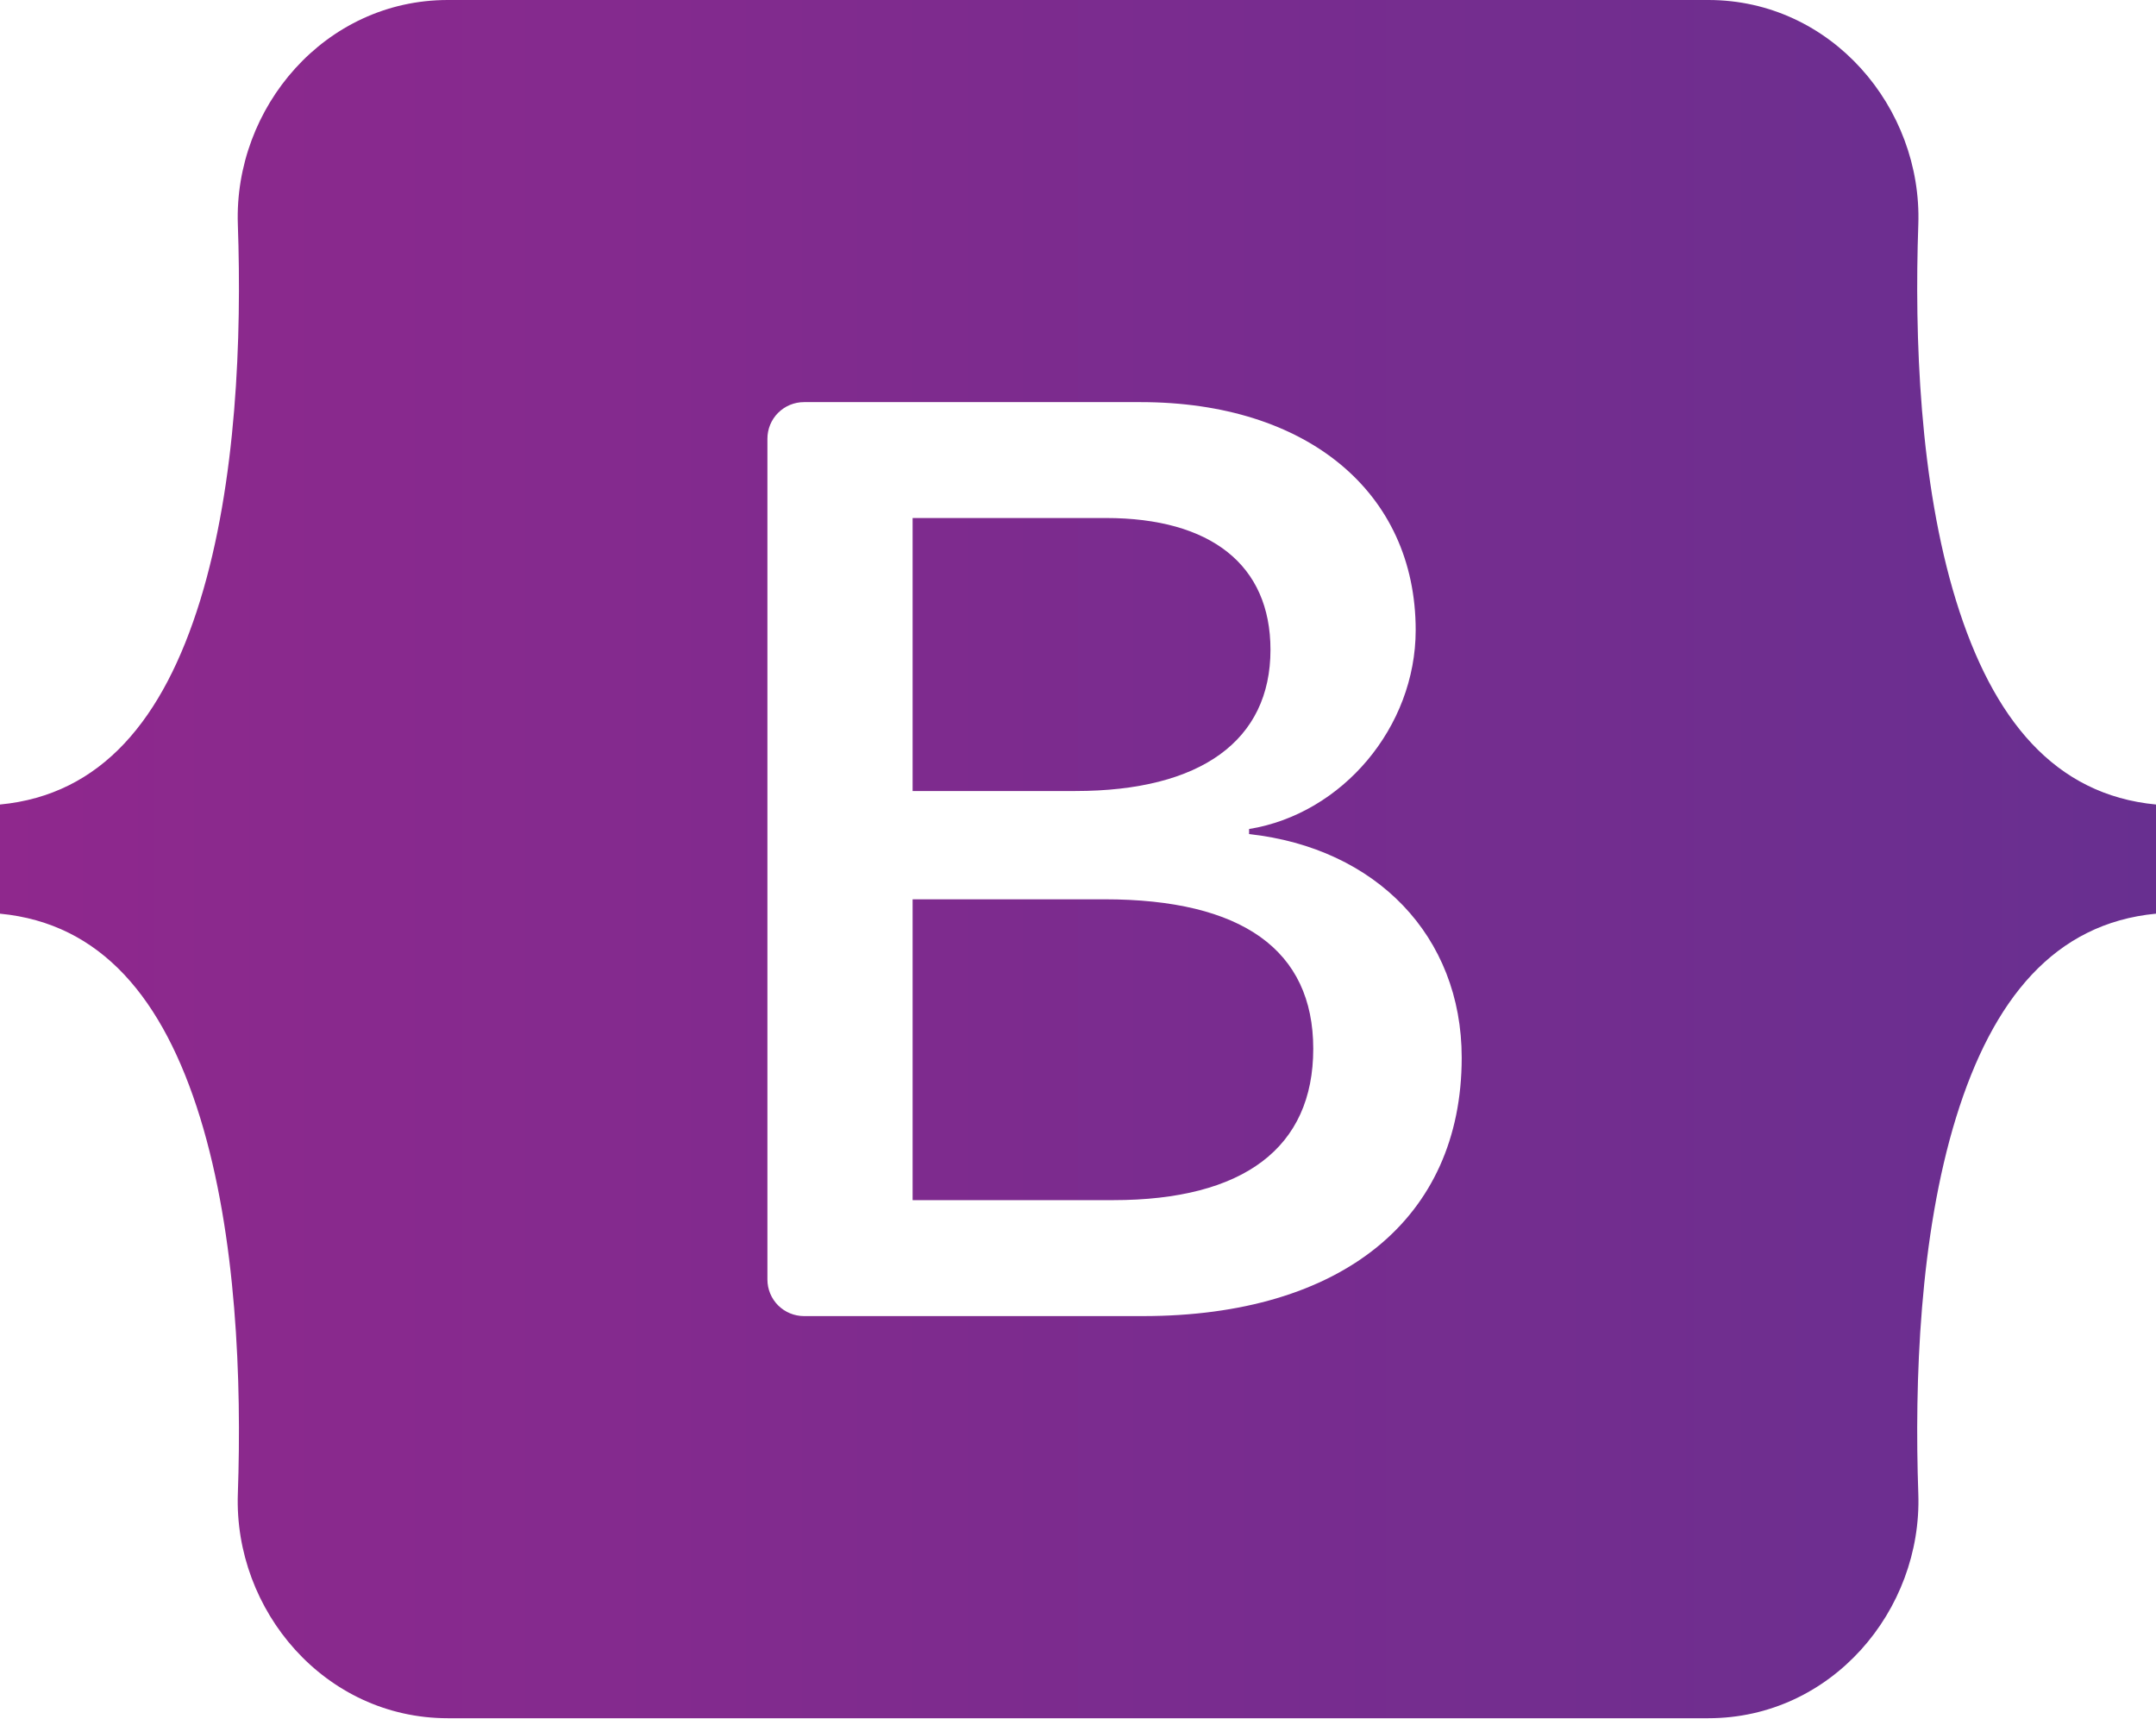 <svg width="69" height="55" viewBox="0 0 69 55" fill="none" xmlns="http://www.w3.org/2000/svg">
<g clip-path="url(#clip0_1854_227)">
<path d="M14.332 0C10.395 0 7.481 3.447 7.612 7.185C7.737 10.776 7.574 15.428 6.404 19.221C5.229 23.025 3.244 25.435 0 25.744V29.237C3.244 29.547 5.229 31.957 6.404 35.761C7.574 39.554 7.737 44.205 7.612 47.797C7.481 51.534 10.395 54.982 14.332 54.982H54.674C58.611 54.982 61.523 51.535 61.393 47.797C61.268 44.205 61.431 39.554 62.601 35.761C63.776 31.957 65.757 29.547 69 29.237V25.744C65.757 25.435 63.776 23.025 62.601 19.221C61.431 15.428 61.268 10.777 61.393 7.185C61.523 3.447 58.611 0 54.674 0H14.331H14.332ZM46.78 33.845C46.78 38.992 42.942 42.114 36.572 42.114H25.729C25.419 42.113 25.122 41.99 24.902 41.771C24.683 41.551 24.56 41.254 24.56 40.944V14.038C24.56 13.728 24.683 13.43 24.902 13.211C25.122 12.991 25.419 12.868 25.729 12.868H36.51C41.821 12.868 45.307 15.746 45.307 20.164C45.307 23.265 42.962 26.042 39.975 26.528V26.69C44.042 27.136 46.78 29.953 46.78 33.845ZM35.389 16.576H29.207V25.312H34.415C38.44 25.312 40.66 23.69 40.66 20.792C40.66 18.076 38.751 16.576 35.389 16.576ZM29.207 28.778V38.404H35.617C39.808 38.404 42.029 36.722 42.029 33.56C42.029 30.399 39.746 28.777 35.348 28.777H29.207V28.778Z" fill="url(#paint0_linear_1854_227)"/>
</g>
<defs>
<linearGradient id="paint0_linear_1854_227" x1="0" y1="27.491" x2="69" y2="27.491" gradientUnits="userSpaceOnUse">
<stop stop-color="#8F288D"/>
<stop offset="1" stop-color="#682F90"/>
</linearGradient>
<clipPath id="clip0_1854_227">
<rect width="69" height="55" fill="white"/>
</clipPath>
</defs>
</svg>
